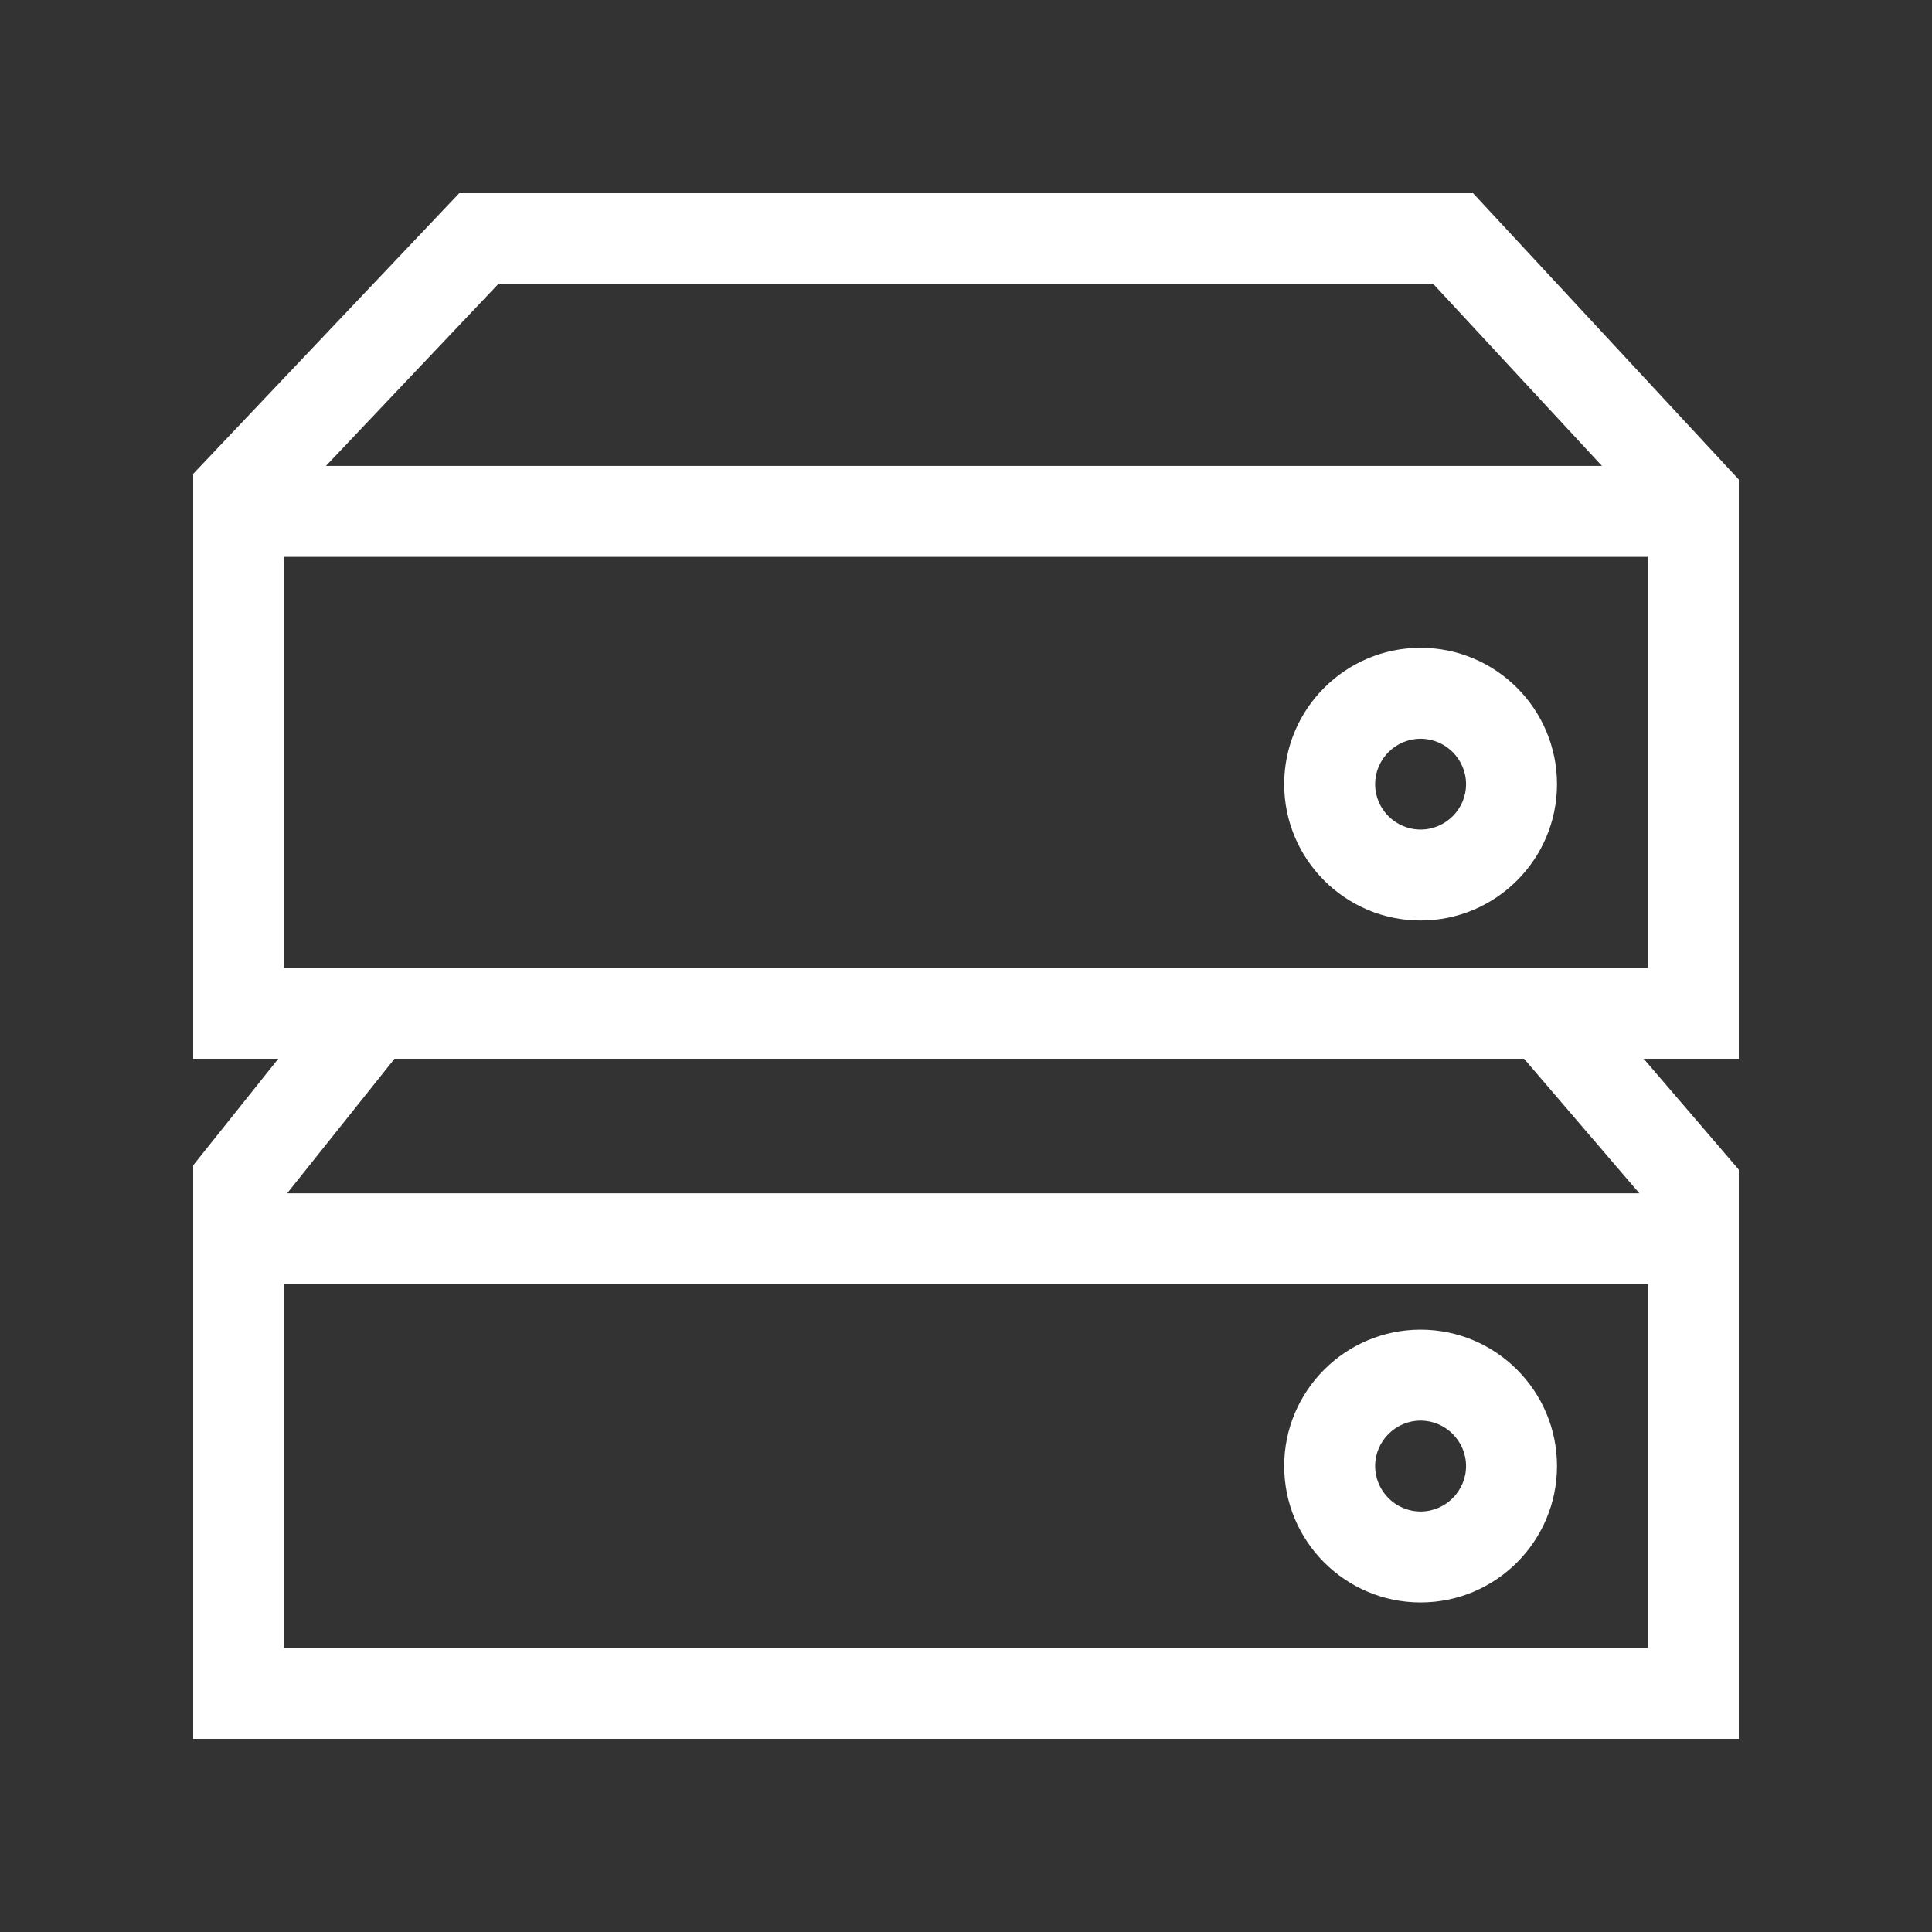 <!-- Generated by IcoMoon.io -->
<svg version="1.1" xmlns="http://www.w3.org/2000/svg" width="40" height="40" viewBox="0 0 40 40">
<rect x="0" y="0" width="40" height="40" fill="#333333" stroke="none"/>
<title>th-harddrives</title>
<path fill="#fff" d="M29.412 27.529c-1.557 0-2.824 1.267-2.824 2.824s1.267 2.824 2.824 2.824 2.824-1.267 2.824-2.824-1.267-2.824-2.824-2.824zM29.412 31.294c-0.518 0-0.941-0.424-0.941-0.941s0.424-0.941 0.941-0.941 0.941 0.424 0.941 0.941-0.424 0.941-0.941 0.941zM36 9.929l-5.502-5.929h-20.99l-5.508 5.811v12.109h1.762l-1.762 2.206v11.874h32v-11.784l-1.969-2.296h1.969v-11.991zM10.315 5.882h19.362l3.49 3.765h-26.419l3.567-3.765zM5.882 34.118v-7.529h28.235v7.529h-28.235zM33.941 24.706h-27.996l2.223-2.786h23.386l2.387 2.786zM5.882 20.038v-8.508h28.235v8.508h-28.235zM29.412 13.412c-1.557 0-2.824 1.267-2.824 2.824 0 1.555 1.267 2.822 2.824 2.822s2.824-1.267 2.824-2.822c0-1.557-1.267-2.824-2.824-2.824zM29.412 17.175c-0.518 0-0.941-0.422-0.941-0.939s0.424-0.941 0.941-0.941 0.941 0.424 0.941 0.941-0.424 0.939-0.941 0.939z"></path>
</svg>
